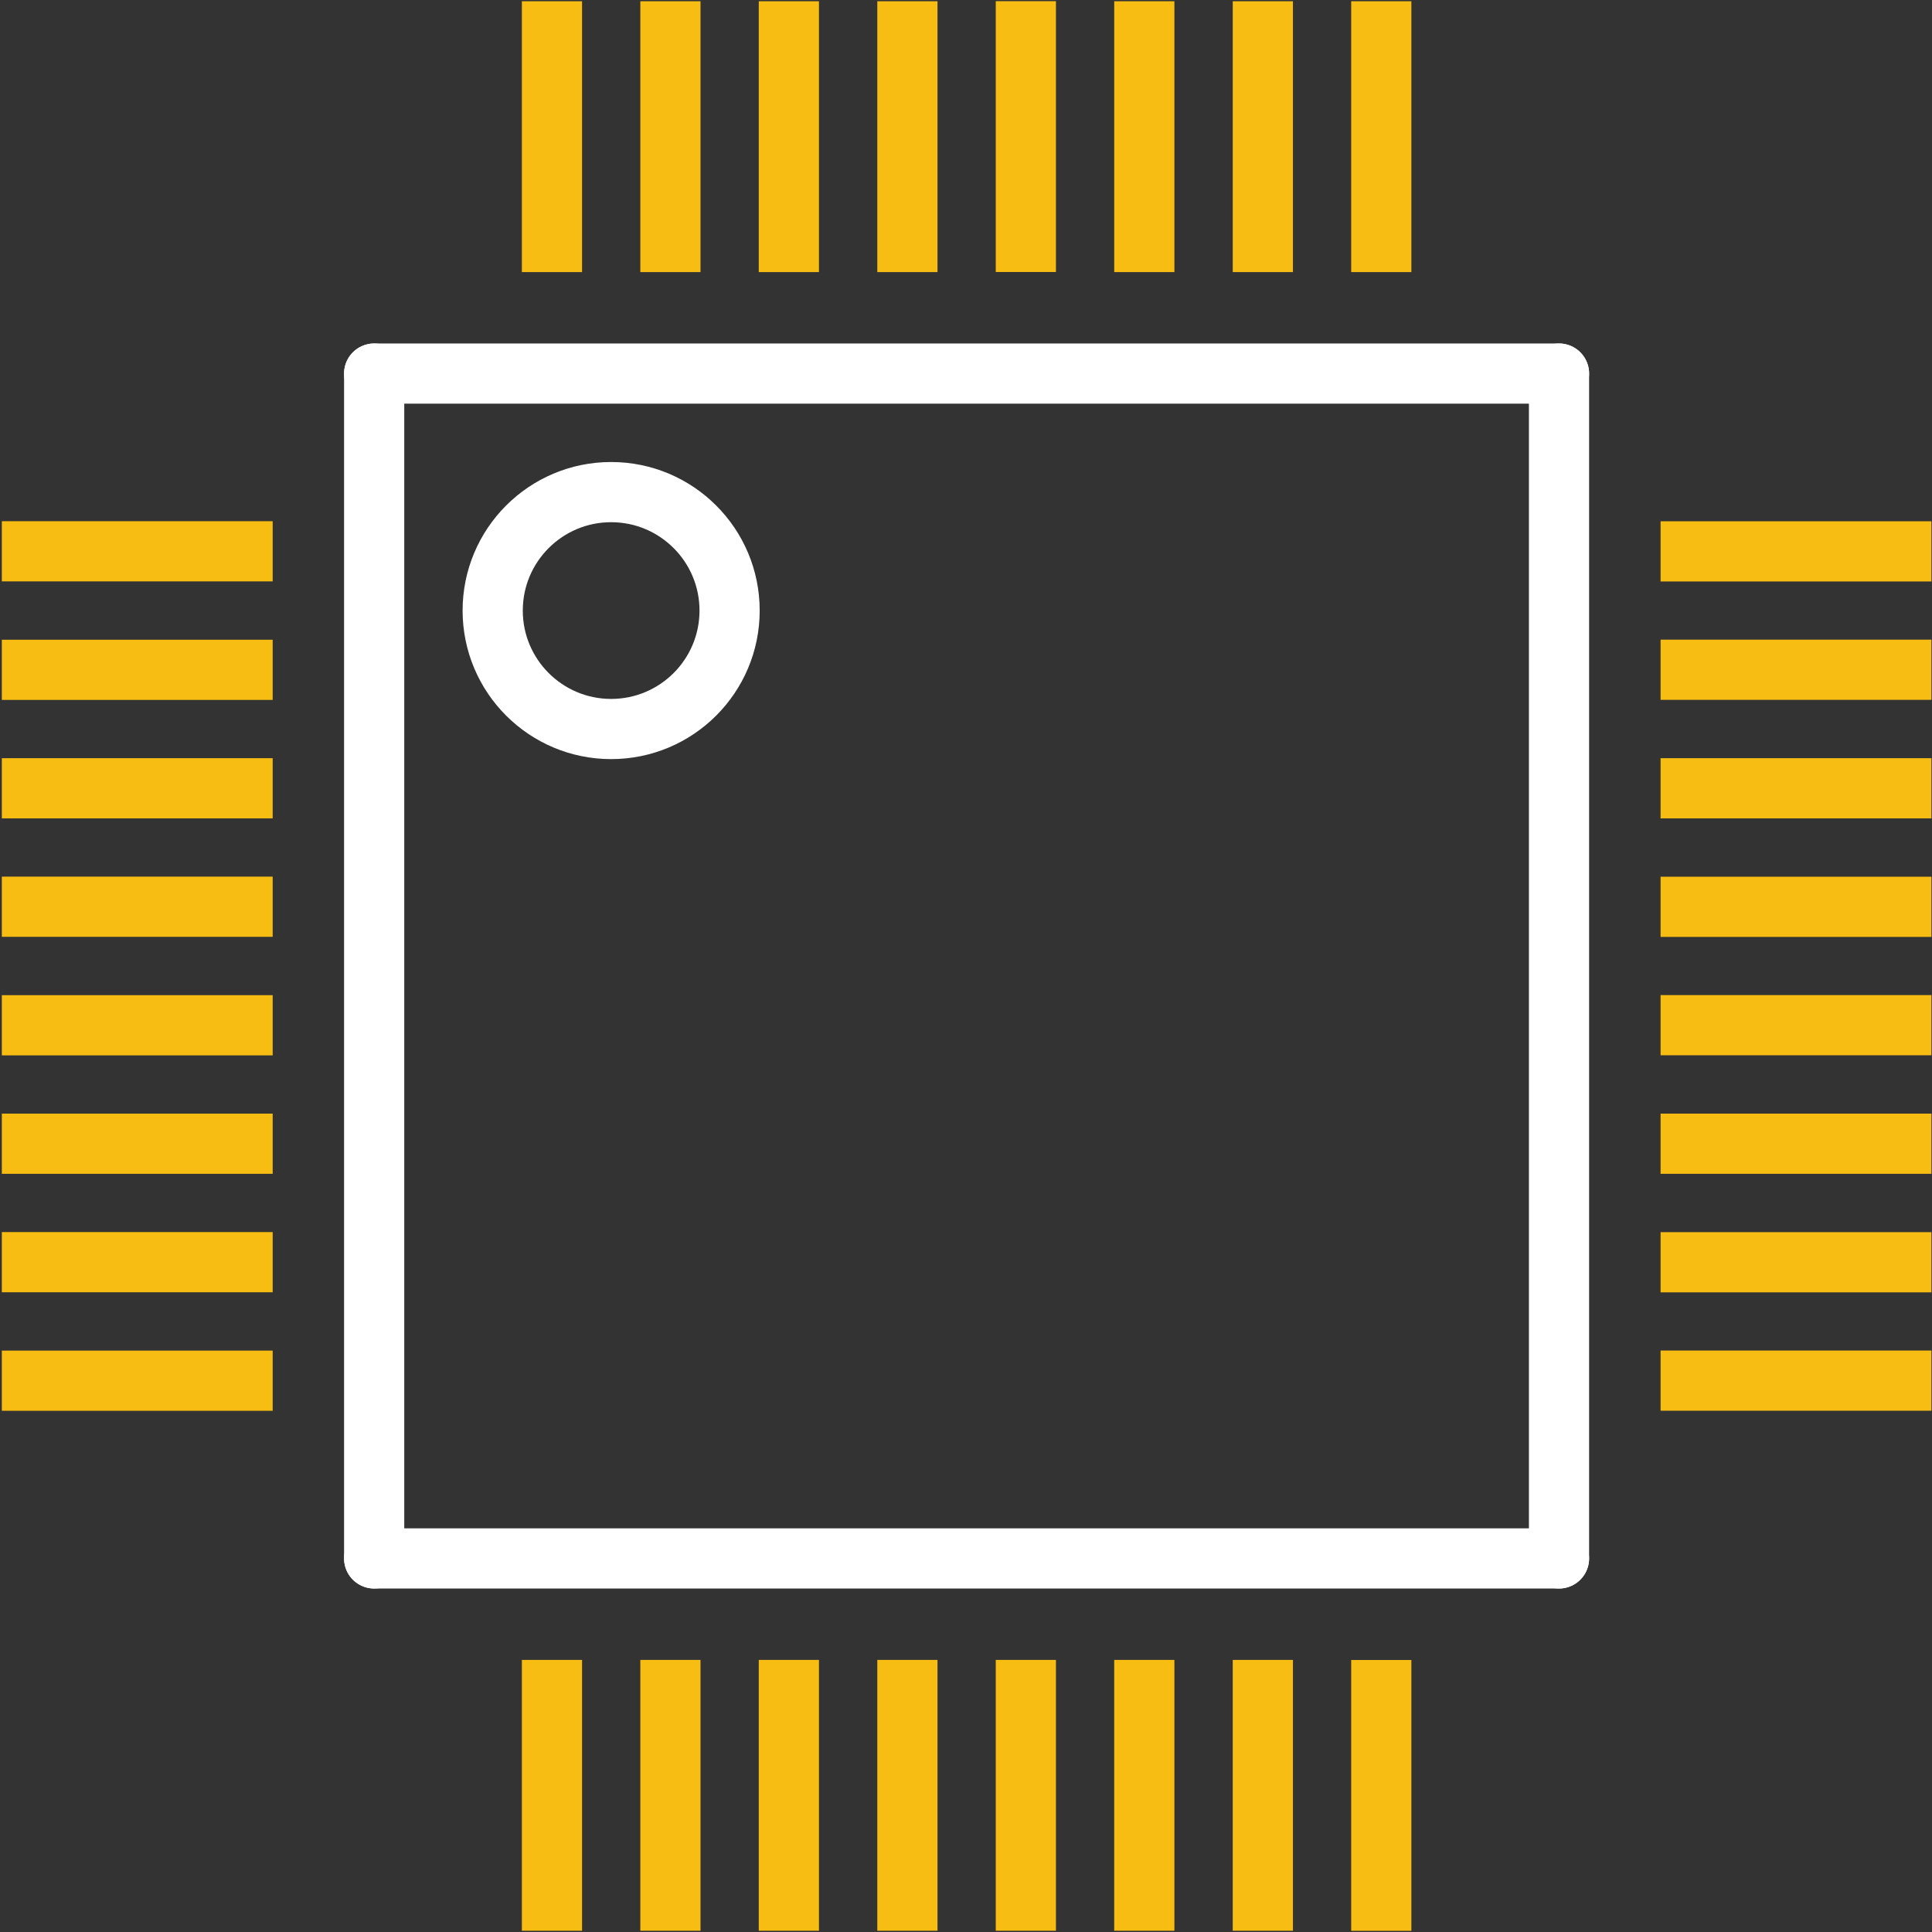<?xml version='1.0' encoding='UTF-8' standalone='no'?>
<!-- Created with Fritzing (http://www.fritzing.org/) -->
<svg xmlns="http://www.w3.org/2000/svg" width="0.321in" x="0in" version="1.2" y="0in" height="0.321in" viewBox="0 0 23.112 23.112" baseProfile="tiny">
 <rect x="0" y="0" width="23.112" height="23.112" fill="#333333" stroke="none"/>
 <desc >Fritzing footprint generated by brd2svg</desc>
 <g  id="silkscreen" stroke-width="0">
  <g  stroke-width="0">
   <title >element:E$1</title>
   <g  stroke-width="0">
    <title >package:TQFP32-5MM</title>
    <line  stroke="white" stroke-linecap="round" y1="18.643" x1="4.476" y2="18.643" stroke-width="0.72" x2="18.65"/>
    <line  stroke="white" stroke-linecap="round" y1="18.643" x1="18.65" y2="4.469" stroke-width="0.72" x2="18.65"/>
    <line  stroke="white" stroke-linecap="round" y1="4.469" x1="18.65" y2="4.469" stroke-width="0.72" x2="4.476"/>
    <line  stroke="white" stroke-linecap="round" y1="4.469" x1="4.476" y2="18.643" stroke-width="0.72" x2="4.476"/>
    <circle  fill="none" cx="7.311" cy="7.304" stroke="white" r="1.417" stroke-width="0.72"/>
   </g>
  </g>
 </g>
 <g  id="copper1" stroke-width="0">
  <rect  width="3.24" x="0.022" y="7.653" fill="#F7BD13" height="0.72" stroke="none" id="connector1pad" stroke-width="0"/>
  <g  stroke-width="0" transform="matrix(0, -1, 1, 0, 13.472, 16.741)">
   <rect  width="3.24" x="13.486" y="1.275" fill="#F7BD13" height="0.72" stroke="none" id="connector25pad" stroke-width="0"/>
  </g>
  <g  stroke-width="0" transform="matrix(-1, 0, 0, -1, 42.969, 30.199)">
   <rect  width="3.24" x="19.864" y="14.739" fill="#F7BD13" height="0.72" stroke="none" id="connector17pad" stroke-width="0"/>
  </g>
  <rect  width="3.24" x="0.022" y="9.07" fill="#F7BD13" height="0.72" stroke="none" id="connector2pad" stroke-width="0"/>
  <g  stroke-width="0" transform="matrix(-1, 0, 0, -1, 42.969, 18.86)">
   <rect  width="3.24" x="19.864" y="9.07" fill="#F7BD13" height="0.72" stroke="none" id="connector21pad" stroke-width="0"/>
  </g>
  <rect  width="3.24" x="0.022" y="10.487" fill="#F7BD13" height="0.72" stroke="none" id="connector3pad" stroke-width="0"/>
  <g  stroke-width="0" transform="matrix(0, -1, 1, 0, 7.802, 11.072)">
   <rect  width="3.24" x="7.817" y="1.275" fill="#F7BD13" height="0.72" stroke="none" id="connector29pad" stroke-width="0"/>
  </g>
  <rect  width="3.24" x="0.022" y="11.905" fill="#F7BD13" height="0.72" stroke="none" id="connector4pad" stroke-width="0"/>
  <g  stroke-width="0" transform="matrix(-1, 0, 0, -1, 42.969, 24.529)">
   <rect  width="3.24" x="19.864" y="11.905" fill="#F7BD13" height="0.72" stroke="none" id="connector19pad" stroke-width="0"/>
  </g>
  <rect  width="3.24" x="0.022" y="13.322" fill="#F7BD13" height="0.72" stroke="none" id="connector5pad" stroke-width="0"/>
  <g  stroke-width="0" transform="matrix(-1, 0, 0, -1, 42.969, 13.191)">
   <rect  width="3.24" x="19.864" y="6.235" fill="#F7BD13" height="0.72" stroke="none" id="connector23pad" stroke-width="0"/>
  </g>
  <rect  width="3.24" x="0.022" y="14.739" fill="#F7BD13" height="0.72" stroke="none" id="connector6pad" stroke-width="0"/>
  <g  stroke-width="0" transform="matrix(0, -1, 1, 0, 10.637, 13.906)">
   <rect  width="3.24" x="10.652" y="1.275" fill="#F7BD13" height="0.72" stroke="none" id="connector27pad" stroke-width="0"/>
  </g>
  <rect  width="3.24" x="0.022" y="16.157" fill="#F7BD13" height="0.72" stroke="none" id="connector7pad" stroke-width="0"/>
  <g  stroke-width="0" transform="matrix(0, -1, 1, 0, 4.968, 8.237)">
   <rect  width="3.24" x="4.982" y="1.275" fill="#F7BD13" height="0.72" stroke="none" id="connector31pad" stroke-width="0"/>
  </g>
  <g  stroke-width="0" transform="matrix(0, 1, -1, 0, 28.08, 14.875)">
   <rect  width="3.24" x="4.982" y="21.117" fill="#F7BD13" height="0.72" stroke="none" id="connector8pad" stroke-width="0"/>
  </g>
  <g  stroke-width="0" transform="matrix(-1, 0, 0, -1, 42.969, 27.364)">
   <rect  width="3.24" x="19.864" y="13.322" fill="#F7BD13" height="0.72" stroke="none" id="connector18pad" stroke-width="0"/>
  </g>
  <g  stroke-width="0" transform="matrix(0, 1, -1, 0, 29.497, 13.457)">
   <rect  width="3.24" x="6.4" y="21.117" fill="#F7BD13" height="0.72" stroke="none" id="connector9pad" stroke-width="0"/>
  </g>
  <g  stroke-width="0" transform="matrix(-1, 0, 0, -1, 42.969, 21.695)">
   <rect  width="3.24" x="19.864" y="10.487" fill="#F7BD13" height="0.72" stroke="none" id="connector20pad" stroke-width="0"/>
  </g>
  <g  stroke-width="0" transform="matrix(0, 1, -1, 0, 30.914, 12.04)">
   <rect  width="3.24" x="7.817" y="21.117" fill="#F7BD13" height="0.72" stroke="none" id="connector10pad" stroke-width="0"/>
  </g>
  <g  stroke-width="0" transform="matrix(-1, 0, 0, -1, 42.969, 16.025)">
   <rect  width="3.24" x="19.864" y="7.653" fill="#F7BD13" height="0.72" stroke="none" id="connector22pad" stroke-width="0"/>
  </g>
  <g  stroke-width="0" transform="matrix(0, 1, -1, 0, 32.332, 10.623)">
   <rect  width="3.24" x="9.234" y="21.117" fill="#F7BD13" height="0.72" stroke="none" id="connector11pad" stroke-width="0"/>
  </g>
  <g  stroke-width="0" transform="matrix(0, -1, 1, 0, 14.889, 18.159)">
   <rect  width="3.24" x="14.904" y="1.275" fill="#F7BD13" height="0.72" stroke="none" id="connector24pad" stroke-width="0"/>
  </g>
  <g  stroke-width="0" transform="matrix(0, 1, -1, 0, 33.749, 9.205)">
   <rect  width="3.24" x="10.652" y="21.117" fill="#F7BD13" height="0.72" stroke="none" id="connector12pad" stroke-width="0"/>
  </g>
  <g  stroke-width="0" transform="matrix(0, -1, 1, 0, 12.054, 15.324)">
   <rect  width="3.24" x="12.069" y="1.275" fill="#F7BD13" height="0.72" stroke="none" id="connector26pad" stroke-width="0"/>
  </g>
  <g  stroke-width="0" transform="matrix(0, 1, -1, 0, 35.166, 7.788)">
   <rect  width="3.24" x="12.069" y="21.117" fill="#F7BD13" height="0.72" stroke="none" id="connector13pad" stroke-width="0"/>
  </g>
  <g  stroke-width="0" transform="matrix(0, -1, 1, 0, 9.22, 12.489)">
   <rect  width="3.24" x="9.234" y="1.275" fill="#F7BD13" height="0.72" stroke="none" id="connector28pad" stroke-width="0"/>
  </g>
  <g  stroke-width="0" transform="matrix(0, 1, -1, 0, 36.584, 6.371)">
   <rect  width="3.24" x="13.486" y="21.117" fill="#F7BD13" height="0.72" stroke="none" id="connector14pad" stroke-width="0"/>
  </g>
  <g  stroke-width="0" transform="matrix(0, -1, 1, 0, 6.385, 9.655)">
   <rect  width="3.24" x="6.4" y="1.275" fill="#F7BD13" height="0.72" stroke="none" id="connector30pad" stroke-width="0"/>
  </g>
  <g  stroke-width="0" transform="matrix(0, 1, -1, 0, 38.001, 4.954)">
   <rect  width="3.24" x="14.904" y="21.117" fill="#F7BD13" height="0.72" stroke="none" id="connector15pad" stroke-width="0"/>
  </g>
  <g  stroke-width="0" transform="matrix(-1, 0, 0, -1, 42.969, 33.033)">
   <rect  width="3.24" x="19.864" y="16.157" fill="#F7BD13" height="0.72" stroke="none" id="connector16pad" stroke-width="0"/>
  </g>
  <rect  width="3.24" x="0.022" y="6.235" fill="#F7BD13" height="0.72" stroke="none" id="connector0pad" stroke-width="0"/>
 </g>
</svg>
